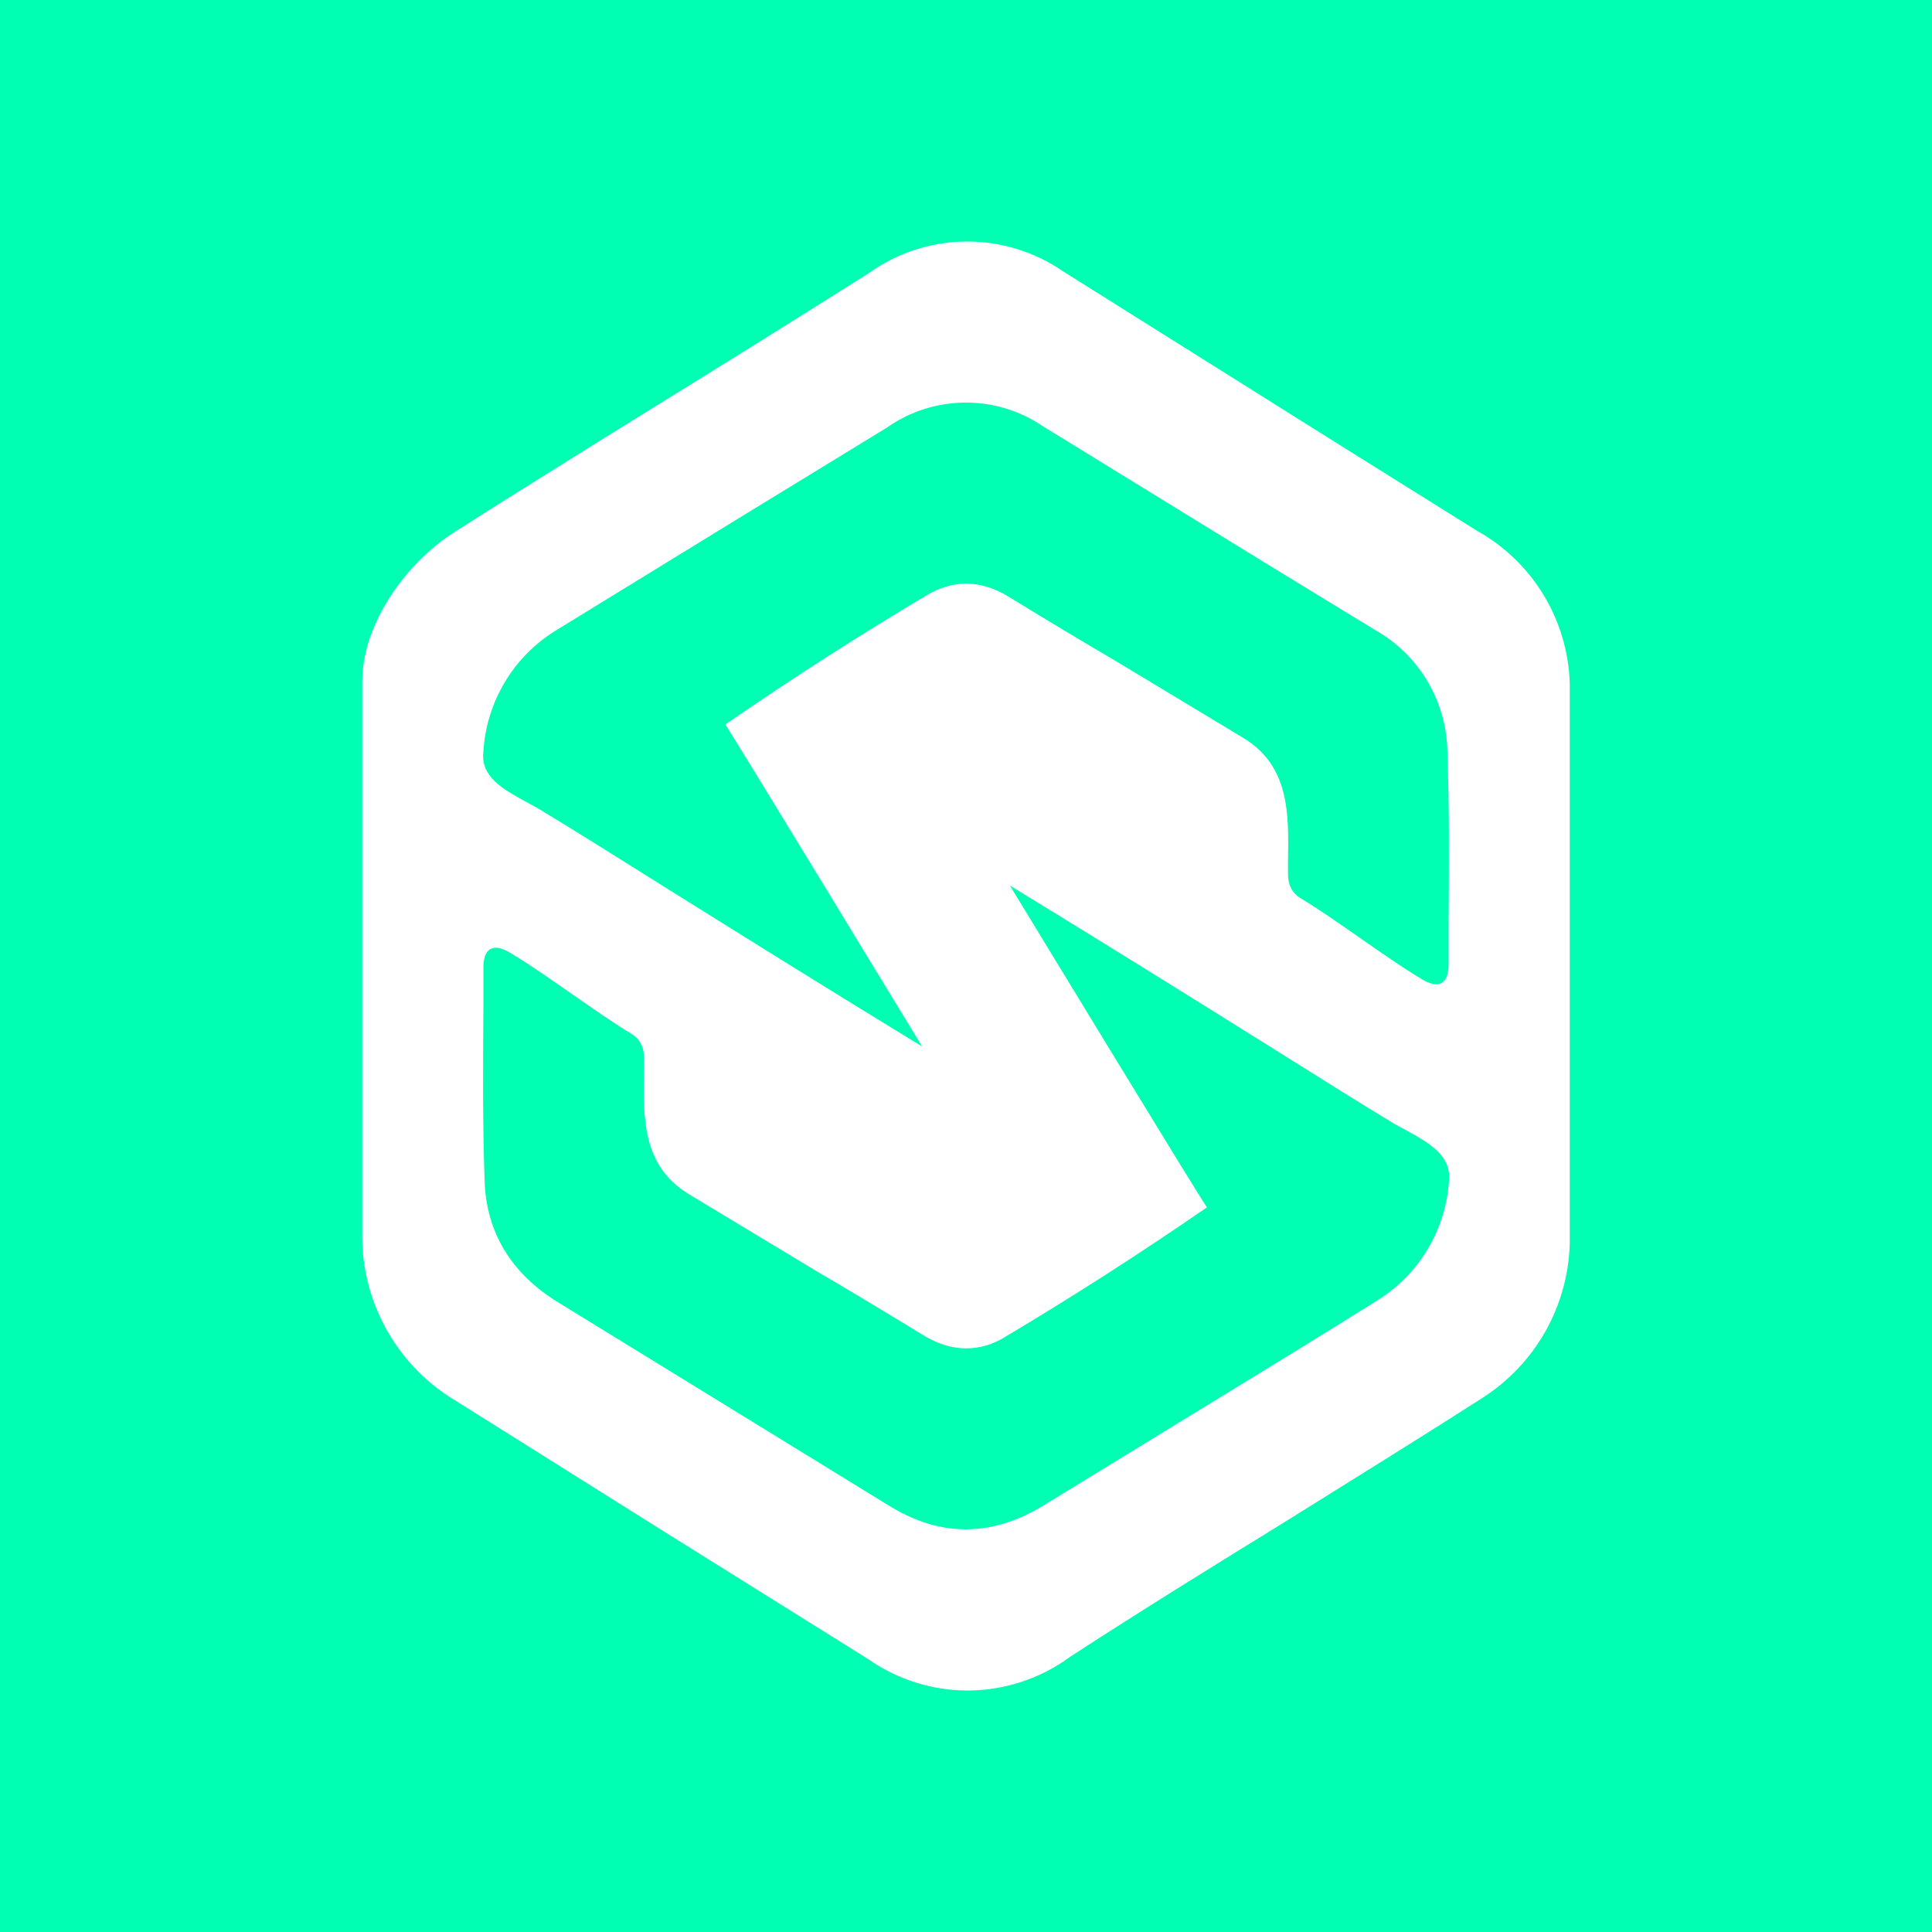 <svg width="24" height="24" viewBox="0 0 24 24" fill="none" xmlns="http://www.w3.org/2000/svg">
<rect x="0" y="0" width="24" height="24" fill="#333333" stroke="none"/>
<g clip-path="url(#clip0_328_42648)">
<path d="M24 0H0V24H24V0Z" fill="#00FFB2"/>
<path fill-rule="evenodd" clip-rule="evenodd" d="M19.5 8.49C19.488 8.102 19.377 7.723 19.175 7.391C18.973 7.059 18.689 6.784 18.35 6.595L16.63 5.52L13.205 3.37C12.849 3.125 12.426 2.996 11.993 3C11.561 3.005 11.141 3.142 10.79 3.395C9.863 3.98 8.933 4.56 8 5.135L7.46 5.47C6.855 5.85 6.245 6.225 5.645 6.61C5.05 6.99 4.505 7.735 4.5 8.46V15.4C4.507 15.805 4.618 16.2 4.821 16.55C5.024 16.9 5.312 17.193 5.66 17.4L8.32 19.07L10.785 20.61C11.154 20.869 11.594 21.005 12.045 21C12.495 20.994 12.932 20.848 13.295 20.58C14.18 20.005 15.075 19.451 15.97 18.9C16.785 18.39 17.605 17.885 18.415 17.365C18.739 17.158 19.007 16.875 19.197 16.54C19.386 16.205 19.49 15.829 19.5 15.445V8.49ZM14.99 15C14.175 15.562 13.341 16.098 12.49 16.605C12.33 16.705 12.165 16.75 12 16.75C11.825 16.75 11.65 16.695 11.475 16.59C10.935 16.26 10.535 16.02 10.125 15.78L8.55 14.83C7.98 14.48 7.99 13.89 8 13.31V13.14C8 13.015 7.955 12.91 7.84 12.84C7.6 12.695 7.36 12.525 7.115 12.355C6.855 12.175 6.595 11.99 6.335 11.835C6.13 11.71 6.005 11.775 6.005 12.02V12.54C6 13.25 5.995 13.96 6.02 14.67C6.04 15.31 6.355 15.82 6.92 16.17L11.045 18.705C11.695 19.105 12.335 19.09 12.98 18.691L14.86 17.54C15.61 17.08 16.36 16.625 17.1 16.16C17.359 16.001 17.576 15.782 17.732 15.522C17.889 15.262 17.981 14.968 18 14.665C18.03 14.35 17.745 14.195 17.485 14.05L17.32 13.96C16.945 13.735 16.38 13.38 15.71 12.96C14.775 12.375 13.635 11.665 12.545 11C12.545 11 14.965 14.98 14.995 15H14.99ZM11.51 7.395C10.659 7.902 9.825 8.438 9.01 9C9.035 9.02 11.455 13 11.455 13C10.365 12.335 9.225 11.625 8.29 11.04C7.62 10.62 7.055 10.265 6.68 10.04L6.515 9.95C6.255 9.805 5.965 9.65 6.005 9.335C6.023 9.031 6.114 8.737 6.27 8.476C6.425 8.215 6.641 7.995 6.9 7.835L9.14 6.46L11.02 5.31C11.303 5.111 11.639 5.004 11.985 5.001C12.331 4.998 12.669 5.101 12.955 5.295L15.68 6.97L17.08 7.825C17.348 7.976 17.572 8.194 17.73 8.458C17.887 8.722 17.974 9.022 17.98 9.33C18.005 10.04 18 10.75 17.995 11.455V11.98C17.995 12.225 17.87 12.29 17.665 12.165C17.405 12.01 17.145 11.825 16.885 11.645C16.64 11.475 16.4 11.305 16.16 11.16C16.045 11.09 16 10.985 16 10.86V10.69C16.01 10.11 16.02 9.52 15.45 9.17L13.875 8.22C13.465 7.98 13.065 7.74 12.525 7.41C12.355 7.305 12.175 7.25 12 7.25C11.835 7.25 11.67 7.3 11.51 7.395Z" fill="white"/>
</g>
<defs>
<clipPath id="clip0_328_42648">
<rect width="24" height="24" fill="white"/>
</clipPath>
</defs>
</svg>
